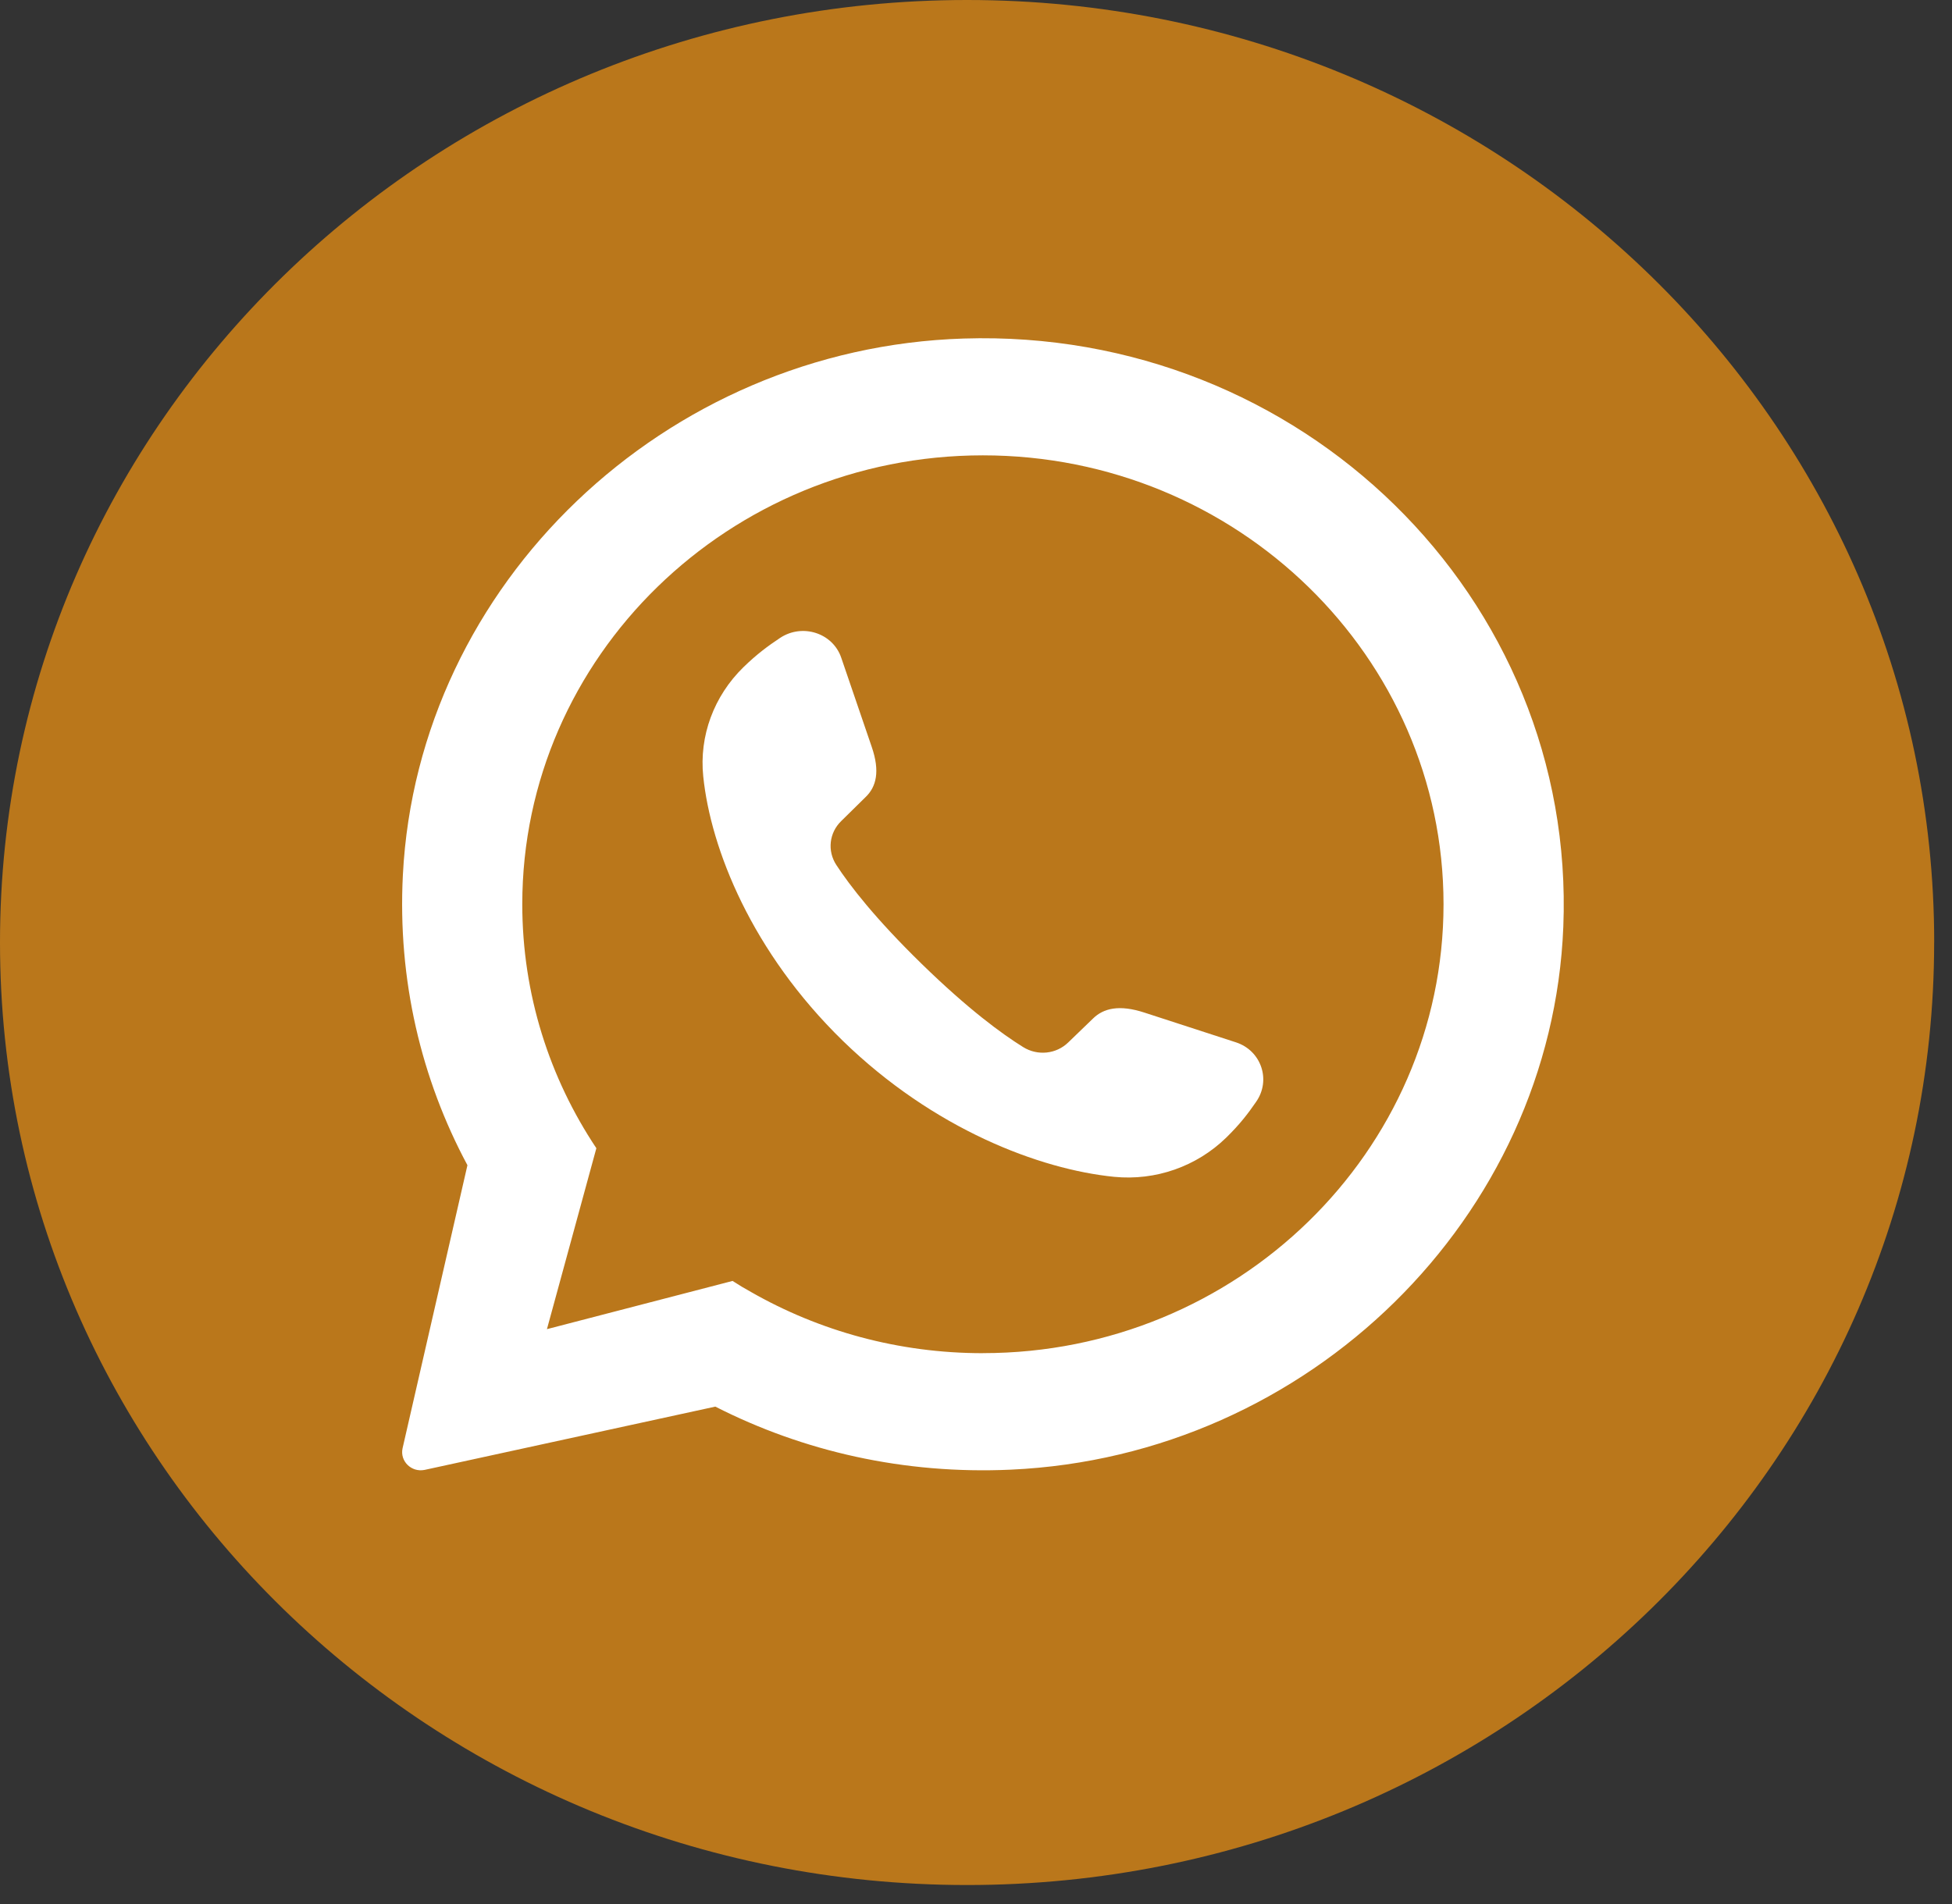 <svg width="41" height="40" viewBox="0 0 41 40" fill="none" xmlns="http://www.w3.org/2000/svg">
<rect x="0" y="0" width="41" height="40" fill="#333333" stroke="none"/>
<g clip-path="url(#clip0_1_581)">
<path d="M40.625 19.8C40.625 30.736 31.531 39.601 20.312 39.601C9.094 39.6 0 30.735 0 19.8C0 8.865 9.094 0 20.313 0C31.532 0 40.626 8.865 40.626 19.8H40.625Z" fill="#BA771B"/>
<path d="M20.239 7.112C13.962 7.31 8.776 12.266 8.462 18.381C8.349 20.586 8.848 22.67 9.818 24.479L8.455 30.428C8.398 30.698 8.642 30.936 8.918 30.88L15.022 29.551H15.026C16.869 30.49 18.985 30.977 21.23 30.875C27.493 30.592 32.594 25.576 32.836 19.469C33.11 12.552 27.326 6.888 20.24 7.112H20.239ZM20.645 28.428C18.87 28.428 17.208 27.961 15.779 27.145C15.644 27.071 15.514 26.993 15.387 26.91L11.488 27.923L12.526 24.122C11.542 22.646 10.97 20.887 10.97 18.996C10.97 13.797 15.311 9.566 20.645 9.566C25.979 9.566 30.32 13.797 30.32 18.996C30.32 24.196 25.979 28.427 20.645 28.427V28.428Z" fill="white"/>
<path d="M26.383 23.148C26.214 23.395 26.037 23.625 25.754 23.901C25.134 24.505 24.274 24.809 23.401 24.723C21.836 24.566 19.614 23.724 17.703 21.866C15.792 20.003 14.928 17.836 14.771 16.311C14.683 15.46 14.995 14.622 15.615 14.017C15.897 13.742 16.133 13.569 16.387 13.4C16.855 13.092 17.492 13.298 17.669 13.816L18.31 15.691C18.487 16.205 18.407 16.53 18.179 16.747L17.669 17.249C17.415 17.496 17.373 17.878 17.568 18.174C17.85 18.606 18.382 19.296 19.36 20.25C20.338 21.204 21.047 21.722 21.49 21.997C21.793 22.186 22.186 22.146 22.439 21.898L22.954 21.401C23.178 21.179 23.511 21.101 24.038 21.273L25.961 21.898C26.492 22.071 26.703 22.692 26.383 23.148Z" fill="white"/>
</g>
<defs>
<clipPath id="clip0_1_581">
<rect width="40.625" height="39.6" fill="white"/>
</clipPath>
</defs>
</svg>
